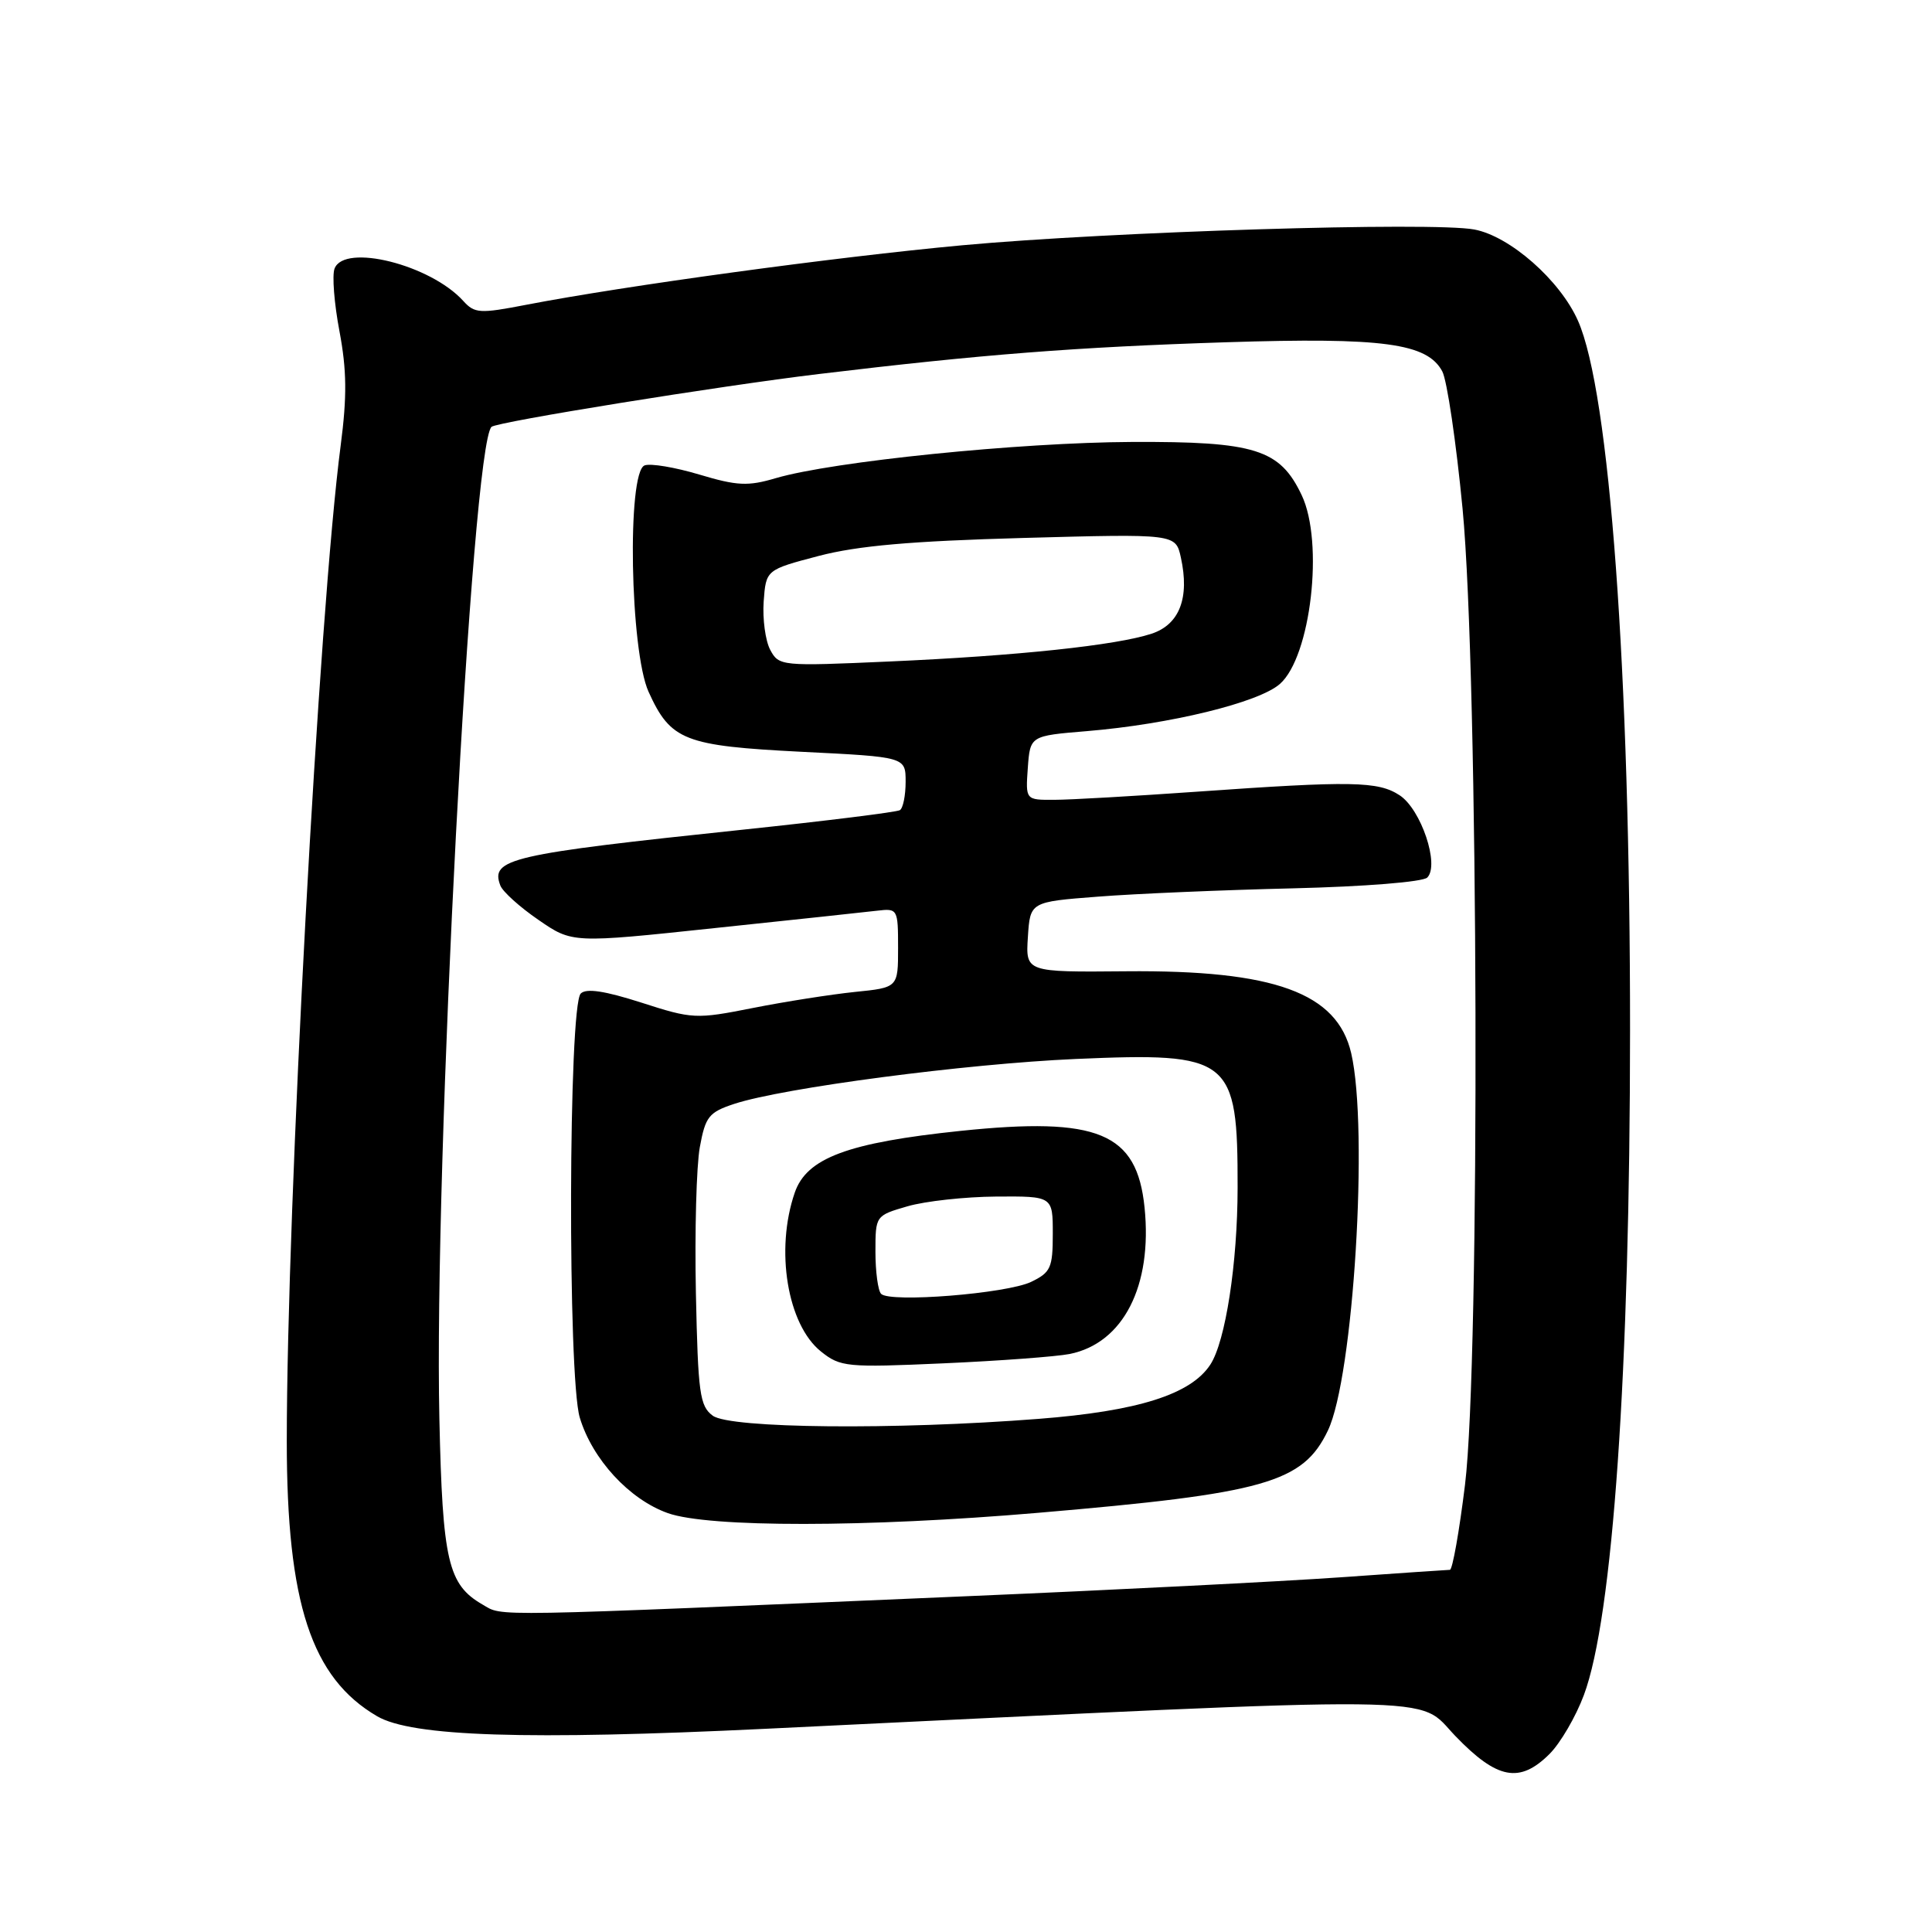 <?xml version="1.0" encoding="UTF-8" standalone="no"?>
<!DOCTYPE svg PUBLIC "-//W3C//DTD SVG 1.1//EN" "http://www.w3.org/Graphics/SVG/1.1/DTD/svg11.dtd" >
<svg xmlns="http://www.w3.org/2000/svg" xmlns:xlink="http://www.w3.org/1999/xlink" version="1.1" viewBox="0 0 256 256">
 <g >
 <path fill="currentColor"
d=" M 205.33 232.40 C 206.76 230.97 208.81 227.46 209.87 224.61 C 213.71 214.36 215.98 181.70 215.99 136.50 C 216.00 88.99 213.29 51.96 209.09 42.50 C 206.72 37.14 200.07 31.29 195.35 30.41 C 189.82 29.37 147.17 30.69 127.50 32.50 C 110.70 34.05 82.83 37.86 69.76 40.38 C 63.56 41.58 62.89 41.54 61.38 39.87 C 57.04 35.08 45.62 32.21 44.33 35.59 C 43.99 36.47 44.28 40.20 44.98 43.89 C 45.95 49.04 45.99 52.54 45.14 59.04 C 42.27 80.93 38.00 159.91 38.00 190.97 C 38.00 212.41 41.26 222.33 49.97 227.41 C 54.58 230.11 69.82 230.60 101.51 229.07 C 193.76 224.62 187.57 224.56 192.85 230.04 C 198.39 235.79 201.37 236.35 205.33 232.40 Z  M 63.94 212.61 C 59.36 209.97 58.64 206.85 58.22 188.00 C 57.48 154.54 62.50 59.03 65.13 56.56 C 65.82 55.90 95.47 51.12 108.50 49.56 C 130.11 46.96 142.58 45.99 162.50 45.35 C 183.27 44.69 189.11 45.47 191.11 49.21 C 191.74 50.39 192.95 58.59 193.80 67.43 C 195.91 89.50 196.14 180.33 194.12 196.75 C 193.36 202.94 192.46 208.00 192.12 208.01 C 191.78 208.02 185.20 208.46 177.50 209.01 C 169.80 209.55 147.75 210.67 128.50 211.49 C 63.56 214.27 66.74 214.22 63.94 212.61 Z  M 137.51 200.46 C 167.64 197.89 172.64 196.47 175.95 189.56 C 179.34 182.51 181.37 149.61 179.04 139.55 C 177.18 131.55 168.86 128.52 149.20 128.70 C 135.90 128.82 135.90 128.82 136.20 124.16 C 136.50 119.50 136.50 119.50 145.50 118.81 C 150.45 118.42 162.06 117.93 171.30 117.71 C 180.84 117.48 188.54 116.86 189.12 116.28 C 190.78 114.62 188.30 107.24 185.46 105.38 C 182.60 103.51 179.17 103.45 158.50 104.91 C 150.25 105.49 141.79 105.98 139.69 105.98 C 135.89 106.00 135.89 106.00 136.19 101.75 C 136.50 97.50 136.50 97.50 144.00 96.88 C 155.01 95.97 166.78 93.10 169.59 90.63 C 173.70 87.01 175.45 71.86 172.48 65.61 C 169.59 59.52 166.32 58.49 150.00 58.56 C 135.05 58.63 110.36 61.14 102.79 63.36 C 99.11 64.45 97.67 64.38 92.66 62.88 C 89.45 61.92 86.19 61.37 85.41 61.67 C 83.06 62.57 83.48 86.25 85.94 91.67 C 88.87 98.13 90.68 98.83 106.27 99.62 C 120.00 100.30 120.00 100.30 120.00 103.59 C 120.00 105.40 119.66 107.09 119.24 107.35 C 118.82 107.61 109.49 108.77 98.49 109.93 C 67.51 113.19 64.94 113.79 66.30 117.34 C 66.61 118.15 68.88 120.20 71.35 121.89 C 75.83 124.98 75.83 124.98 94.66 122.98 C 105.02 121.89 114.74 120.85 116.25 120.67 C 118.94 120.35 119.00 120.46 119.00 125.60 C 119.00 130.86 119.00 130.86 113.25 131.44 C 110.09 131.77 104.01 132.72 99.73 133.57 C 92.22 135.06 91.74 135.03 84.98 132.85 C 80.14 131.30 77.68 130.92 76.95 131.65 C 75.32 133.28 75.21 182.42 76.82 187.83 C 78.48 193.36 83.39 198.69 88.50 200.50 C 93.93 202.42 114.80 202.40 137.51 200.46 Z  M 94.45 187.59 C 92.72 186.32 92.49 184.64 92.21 171.34 C 92.04 163.18 92.28 154.47 92.73 152.00 C 93.47 147.95 93.93 147.38 97.29 146.27 C 103.78 144.14 127.97 140.96 142.52 140.32 C 163.12 139.43 164.01 140.13 163.99 157.38 C 163.98 167.38 162.39 177.73 160.38 180.81 C 157.80 184.77 150.77 186.99 137.58 188.01 C 118.55 189.49 96.76 189.28 94.45 187.59 Z  M 141.74 179.41 C 148.84 177.98 152.72 170.40 151.66 160.00 C 150.65 150.08 145.53 147.95 127.26 149.85 C 112.32 151.41 106.89 153.44 105.31 158.03 C 102.69 165.63 104.33 175.52 108.78 179.08 C 111.36 181.14 112.18 181.22 125.00 180.65 C 132.43 180.32 139.96 179.76 141.74 179.41 Z  M 102.06 86.11 C 101.42 84.91 101.03 82.03 101.19 79.71 C 101.50 75.50 101.50 75.50 108.50 73.66 C 113.67 72.31 120.75 71.69 135.64 71.28 C 155.78 70.73 155.78 70.73 156.47 73.87 C 157.65 79.22 156.29 82.75 152.59 83.97 C 147.92 85.51 134.83 86.90 117.87 87.65 C 103.51 88.29 103.21 88.26 102.06 86.11 Z  M 116.75 171.44 C 116.34 171.02 116.00 168.51 116.00 165.87 C 116.00 161.09 116.01 161.07 120.25 159.84 C 122.59 159.16 127.88 158.58 132.00 158.55 C 139.50 158.50 139.50 158.50 139.50 163.49 C 139.50 168.00 139.22 168.61 136.62 169.86 C 133.37 171.41 117.91 172.65 116.75 171.44 Z "/>
</g>
</svg>